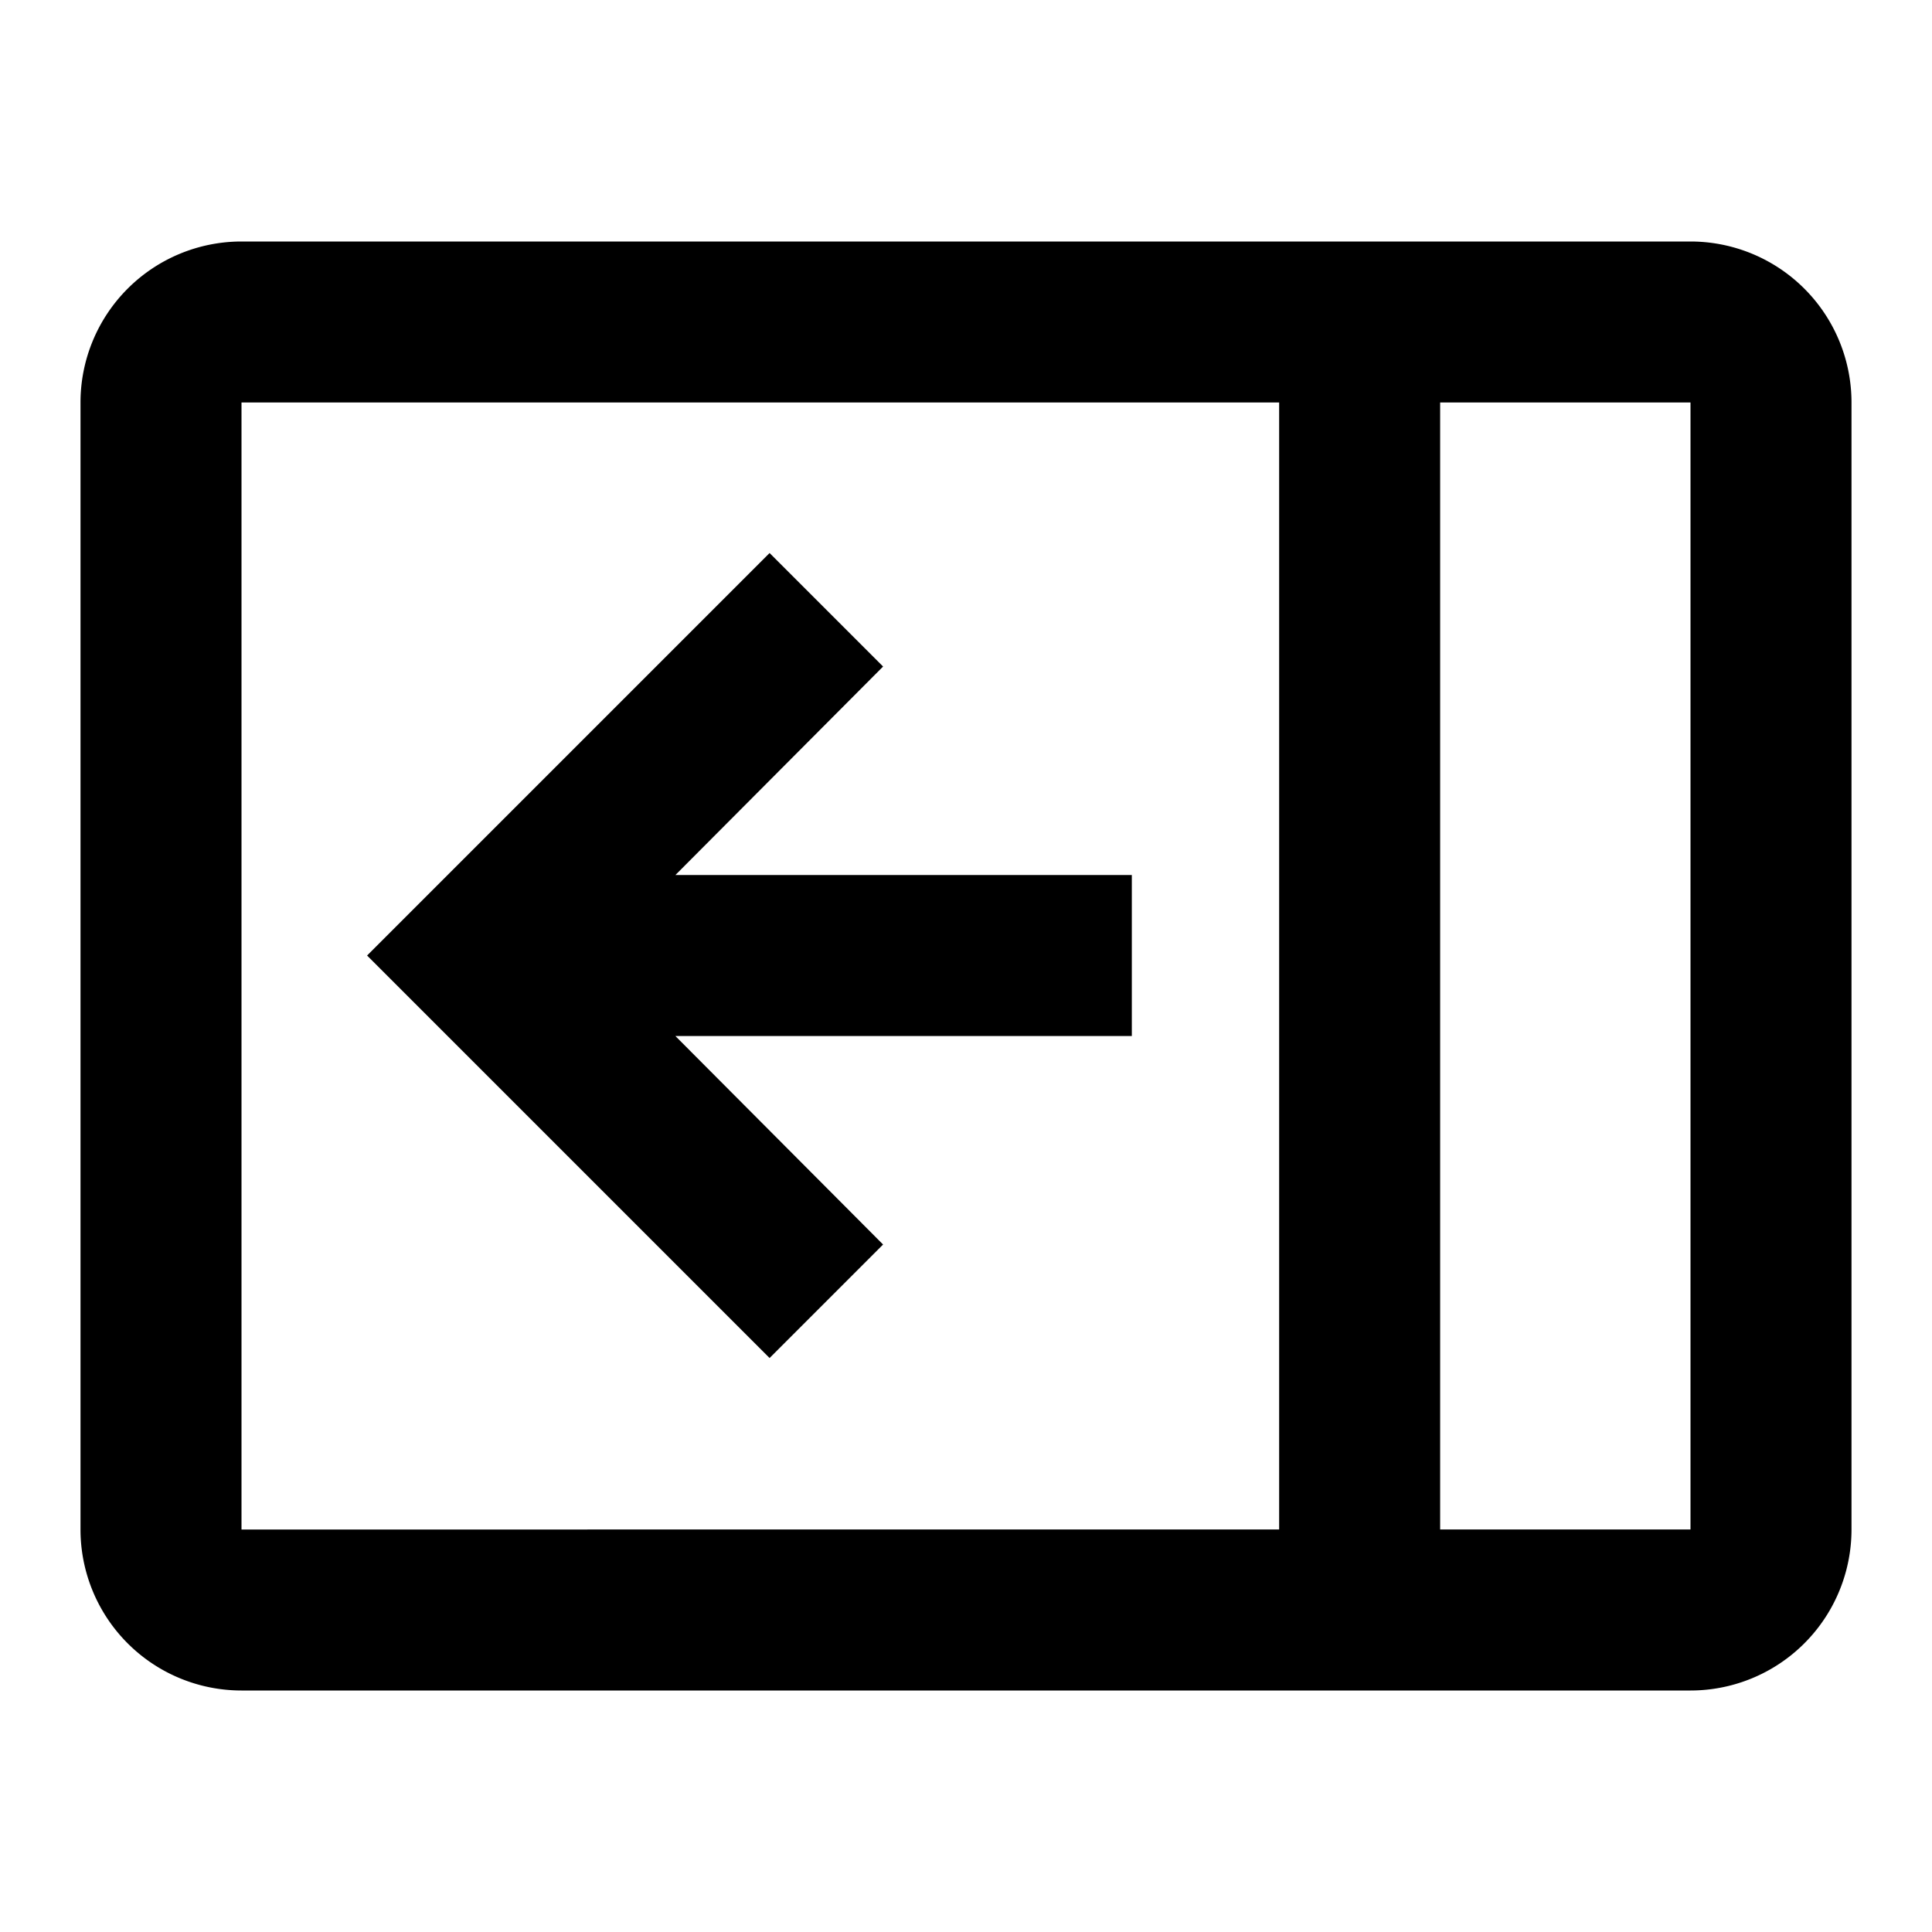 <svg xmlns="http://www.w3.org/2000/svg" viewBox="0 0 24 24">
  <defs>
    <style>
      .cls-1{fill:none}
    </style>
  </defs>
  <title>show_panel_right</title>
  <path d="M0 0h24v24H0Z" class="cls-1"/>
  <path d="M0 0h24v24H0Z" class="cls-1"/>
  <path d="M17.89 4.98H21v14.04h-3.11zm-2 .02H3v14h12.89ZM11 15.46l-1.44 1.41-5-5 5-5L11 8.28l-2.61 2.59h5.67v2H8.39Z" class="cls-1"/>
  <path d="M14.06 10.87H8.39l2.58-2.59-1.41-1.41-5 5 5 5 1.41-1.41-2.58-2.59h5.67z"/>
  <path d="M21 3H3a2 2 0 0 0-2 2v14a2 2 0 0 0 2 2h18a2 2 0 0 0 2-2V5a2 2 0 0 0-2-2M3 5h12.89v14H3Zm18 14h-3.11V5H21Z"/>
</svg>
